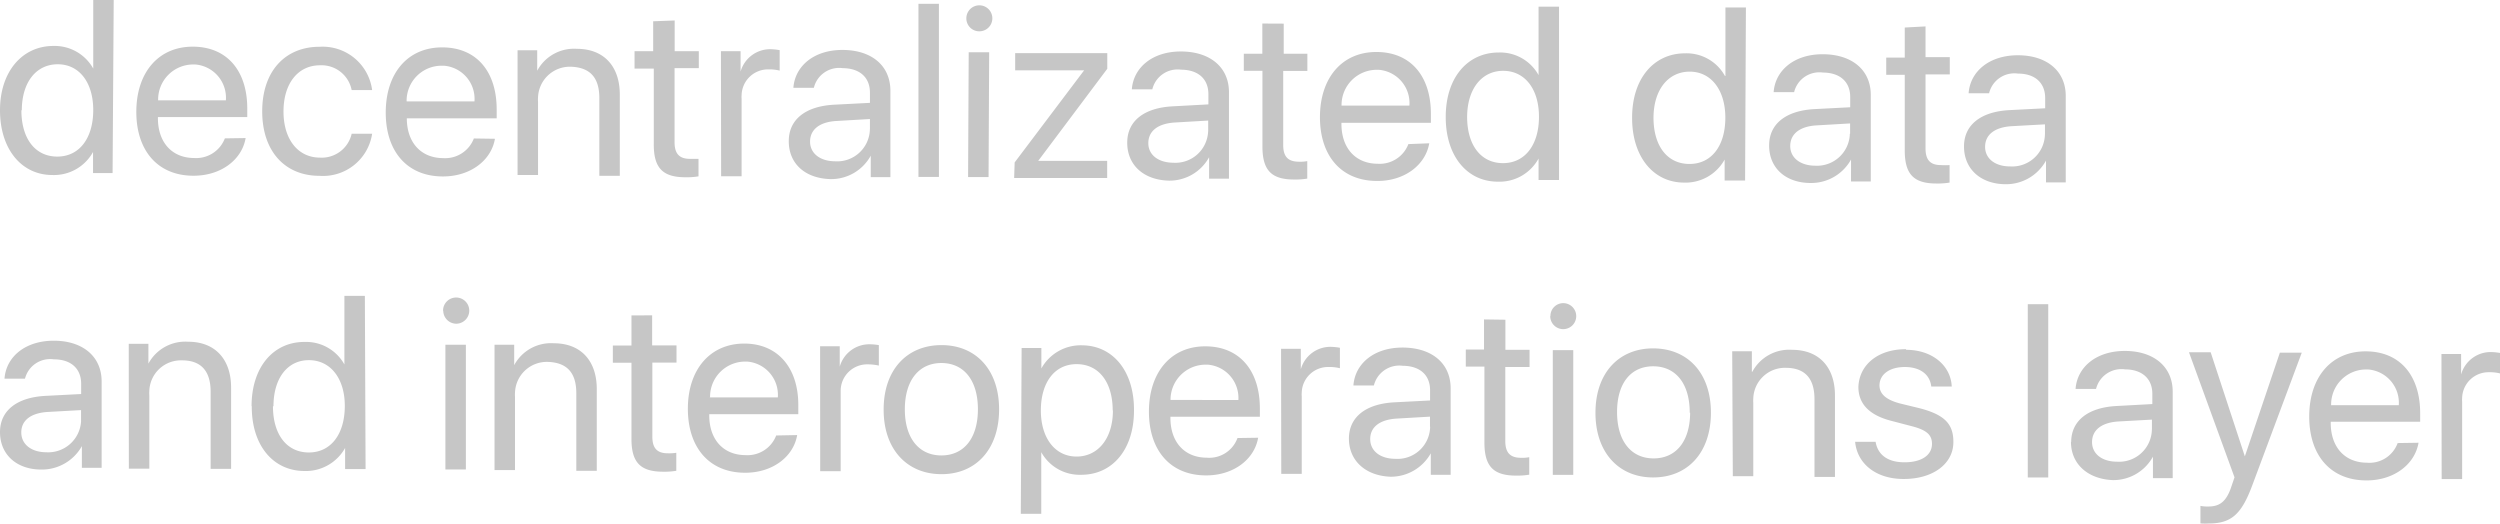 <svg xmlns="http://www.w3.org/2000/svg" viewBox="0 0 244.27 51.16"><defs><style>.cls-1{fill:#c6c6c6;}</style></defs><title>Asset 50</title><g id="Layer_2" data-name="Layer 2"><g id="text_-_decentralizated_..." data-name="text - decentralizated ..."><path id="decentralizated_..." data-name="decentralizated ..." class="cls-1" d="M0,10.77C0,7,2.17,4.48,5.24,4.49A4.31,4.31,0,0,1,9.11,6.7h0V0h2L11,16.91H9.09V14.85h0a4.36,4.36,0,0,1-4,2.25C2.12,17.09,0,14.59,0,10.77Zm2.09,0c0,2.77,1.34,4.52,3.49,4.53s3.51-1.76,3.53-4.49S7.76,6.29,5.66,6.28,2.14,8,2.13,10.78ZM24,13.49c-.36,2.13-2.43,3.69-5.1,3.68-3.49,0-5.6-2.46-5.58-6.29s2.19-6.34,5.55-6.32,5.31,2.41,5.29,6.1v.78H15.43v.11c0,2.34,1.35,3.88,3.54,3.89a3,3,0,0,0,3-1.92ZM15.45,9.8h6.62a3.26,3.26,0,0,0-3-3.5h-.23a3.43,3.43,0,0,0-3.39,3.47Zm18.91-1a3,3,0,0,0-3.1-2.42c-2.11,0-3.55,1.73-3.56,4.49s1.43,4.52,3.54,4.53a3,3,0,0,0,3.12-2.33h2a4.85,4.85,0,0,1-5.14,4.11c-3.38,0-5.61-2.4-5.6-6.33s2.27-6.29,5.63-6.28a4.87,4.87,0,0,1,5.11,4.23Zm14,4.76c-.36,2.13-2.43,3.69-5.09,3.68-3.49,0-5.6-2.45-5.58-6.29s2.18-6.34,5.55-6.32,5.3,2.41,5.29,6.1v.83H39.75c0,2.34,1.36,3.88,3.55,3.89a3,3,0,0,0,3-1.92ZM39.74,9.91h6.62a3.25,3.25,0,0,0-3-3.49h-.24a3.42,3.42,0,0,0-3.39,3.45Zm10.83-5h1.92v2h0a4.08,4.08,0,0,1,3.87-2.14c2.67,0,4.21,1.74,4.2,4.5v7.91h-2V9.58c0-2-.91-3-2.79-3.06a3.11,3.11,0,0,0-3.2,3,2.64,2.64,0,0,0,0,.4V17.1h-2ZM65.92,2V5h2.36V6.66H65.91V13.9c0,1.11.46,1.62,1.5,1.62h.84v1.71a6.83,6.83,0,0,1-1.28.09c-2.24,0-3.11-.93-3.09-3.27V6.7H62V5h1.82V2.08Zm4.52,3h1.92V7h0a3,3,0,0,1,3-2.19,5.71,5.71,0,0,1,.82.09v2a4,4,0,0,0-1.09-.12,2.58,2.58,0,0,0-2.63,2.53,1.74,1.74,0,0,0,0,.32v7.59h-2Zm6.63,8.78c0-2.09,1.62-3.4,4.43-3.55l3.5-.18v-1c0-1.49-1-2.38-2.66-2.39a2.54,2.54,0,0,0-2.82,1.92h-2c.15-2.11,2-3.72,4.84-3.7S87,6.44,87,8.88v8.43H85.08v-2.1h0a4.41,4.41,0,0,1-3.92,2.29C78.68,17.44,77.06,16,77.07,13.78ZM85,12.63v-1l-3.26.19c-1.64.09-2.58.82-2.59,2s1,1.93,2.43,1.94a3.2,3.2,0,0,0,3.41-3,1.34,1.34,0,0,0,0-.2ZM89.74.37h2V17.29h-2ZM94.42,1.8a1.27,1.27,0,1,1,1.26,1.26A1.26,1.26,0,0,1,94.42,1.8Zm.23,3.31h2L96.59,17.3h-2Zm4.49,10.76,6.79-9H99.19V5.19l9,0V6.72l-6.75,9h6.74v1.67H99.09Zm11-1.94c0-2.09,1.62-3.39,4.43-3.54l3.5-.19v-1c0-1.49-1-2.38-2.66-2.39a2.54,2.54,0,0,0-2.82,1.92h-2c.15-2.11,2-3.72,4.84-3.7s4.66,1.57,4.65,4v8.43h-1.94v-2.1h0a4.41,4.41,0,0,1-3.92,2.29C111.74,17.59,110.13,16.12,110.14,13.93Zm7.91-1.15v-1l-3.26.19c-1.64.1-2.58.82-2.59,2s1,1.92,2.43,1.93a3.2,3.2,0,0,0,3.41-3A.76.76,0,0,0,118.05,12.78Zm7.38-10.47V5.25h2.31V6.93h-2.36v7.24c0,1.12.46,1.62,1.51,1.63a3.56,3.56,0,0,0,.84-.06v1.71a7,7,0,0,1-1.29.09c-2.24,0-3.1-.93-3.09-3.27V6.92h-1.82V5.25h1.81V2.3ZM139.65,14c-.37,2.14-2.44,3.7-5.1,3.68-3.49,0-5.6-2.45-5.58-6.28s2.19-6.34,5.55-6.32,5.31,2.41,5.29,6.1V12h-8.74v.11c0,2.33,1.35,3.88,3.54,3.89a3,3,0,0,0,3-1.92Zm-8.57-3.68h6.63a3.26,3.26,0,0,0-3-3.5h-.23a3.44,3.44,0,0,0-3.4,3.48v0Zm10.18,1.09c0-3.82,2.13-6.29,5.2-6.28a4.28,4.28,0,0,1,3.87,2.21h0V.65h2l0,16.94h-2v-2.1h0a4.35,4.35,0,0,1-4,2.26C143.34,17.74,141.25,15.24,141.26,11.42Zm2.09,0c0,2.77,1.34,4.52,3.49,4.53s3.52-1.77,3.53-4.5S149,6.93,146.89,6.92s-3.53,1.76-3.54,4.51Zm16.12.08c0-3.82,2.13-6.29,5.2-6.28a4.28,4.28,0,0,1,3.87,2.21h.05V.73h2l-.08,16.91h-2V15.59h0a4.36,4.36,0,0,1-4,2.25C161.55,17.82,159.46,15.32,159.47,11.5Zm2.09,0c0,2.77,1.34,4.52,3.5,4.53s3.51-1.76,3.52-4.49S167.19,7,165.1,7s-3.53,1.75-3.54,4.5Zm11.3,2.71c0-2.08,1.62-3.39,4.43-3.54l3.49-.18v-1c0-1.49-1-2.38-2.66-2.39A2.54,2.54,0,0,0,175.3,9h-2c.15-2.11,2-3.72,4.84-3.7s4.66,1.56,4.65,4v8.43h-1.93V15.59h0a4.45,4.45,0,0,1-3.93,2.29C174.47,17.88,172.85,16.41,172.86,14.21Zm7.91-1.14v-1l-3.26.19c-1.64.09-2.58.82-2.59,2s1,1.93,2.43,1.94a3.21,3.21,0,0,0,3.39-3v-.11Zm7.37-10.48v3h2.37V7.27h-2.37v7.24c0,1.11.46,1.62,1.5,1.62a6,6,0,0,0,.85,0v1.71a7,7,0,0,1-1.29.09c-2.24,0-3.1-.93-3.09-3.27V7.31H184.3V5.63h1.81V2.69ZM191.9,14.3c0-2.08,1.62-3.39,4.43-3.54l3.5-.18v-1c0-1.49-1-2.39-2.66-2.39a2.54,2.54,0,0,0-2.82,1.92h-2c.15-2.11,2-3.72,4.84-3.71s4.66,1.57,4.65,4v8.42h-1.93V15.69h0A4.45,4.45,0,0,1,196,18C193.51,18,191.89,16.49,191.9,14.3Zm7.91-1.15v-1l-3.26.18c-1.64.1-2.58.82-2.59,2s1,1.93,2.43,1.93a3.2,3.2,0,0,0,3.41-3,.66.66,0,0,0,0-.14ZM0,42.22c0-2.08,1.62-3.39,4.44-3.54l3.49-.18v-1c0-1.49-1-2.39-2.67-2.39A2.54,2.54,0,0,0,2.44,37h-2c.15-2.11,2-3.72,4.84-3.71s4.66,1.57,4.65,4v8.42H8V43.59H8a4.48,4.48,0,0,1-3.93,2.29C1.62,45.89,0,44.41,0,42.22Zm7.92-1.15v-1l-3.25.18c-1.65.1-2.59.82-2.59,2s1,1.93,2.43,1.94a3.22,3.22,0,0,0,3.41-3Zm4.66-7.48H14.5v1.94h0a4.09,4.09,0,0,1,3.88-2.14c2.67,0,4.21,1.75,4.2,4.51v7.91h-2V38.27c0-2-.92-3.06-2.79-3.06a3.09,3.09,0,0,0-3.2,3,2.81,2.81,0,0,0,0,.41v7.17h-2Zm12,6.1c0-3.82,2.13-6.3,5.2-6.28a4.28,4.28,0,0,1,3.87,2.2h0v-6.7h2l.07,16.92h-2V43.77h0a4.4,4.4,0,0,1-4,2.25C26.68,46,24.58,43.51,24.6,39.69Zm2.09,0c0,2.76,1.34,4.51,3.49,4.52s3.51-1.76,3.53-4.49-1.39-4.52-3.49-4.53-3.48,1.75-3.48,4.51Zm16.62-9.33a1.28,1.28,0,1,1,1.29,1.27h0A1.28,1.28,0,0,1,43.31,30.36Zm.23,3.32h2l0,12.19h-2Zm4.8,0h1.92v2h0a4.08,4.08,0,0,1,3.87-2.14c2.67,0,4.21,1.74,4.2,4.5V46h-2V38.42c0-2-.91-3-2.79-3.06a3.11,3.11,0,0,0-3.2,3,2.64,2.64,0,0,0,0,.4v7.17h-2Zm15.4-2.87v2.94H66.1v1.68H63.74v7.24c0,1.11.46,1.62,1.5,1.62a4.26,4.26,0,0,0,.84-.05V46a7,7,0,0,1-1.29.09c-2.24,0-3.11-.93-3.09-3.27V35.44H59.88V33.76H61.7V30.82Zm14.17,11.7c-.36,2.13-2.43,3.69-5.09,3.68-3.49,0-5.6-2.45-5.59-6.28s2.19-6.34,5.51-6.34S78.05,36,78,39.7v.77H69.3v.12c0,2.33,1.35,3.87,3.54,3.88a3,3,0,0,0,3-1.92Zm-8.56-3.68H76a3.26,3.26,0,0,0-3-3.5h-.23a3.43,3.43,0,0,0-3.39,3.47Zm10.8-5h1.92v2h0a3,3,0,0,1,3-2.19,5.69,5.69,0,0,1,.82.08v2a5,5,0,0,0-1.09-.12,2.59,2.59,0,0,0-2.64,2.54c0,.1,0,.21,0,.31v7.59h-2ZM86.34,40c0-3.89,2.3-6.29,5.67-6.28s5.63,2.44,5.61,6.33-2.3,6.3-5.67,6.28S86.32,43.85,86.34,40Zm9.21,0c0-2.87-1.39-4.52-3.55-4.53s-3.58,1.63-3.59,4.5,1.4,4.52,3.55,4.53,3.57-1.59,3.59-4.46Zm15.25.11c0,3.82-2.12,6.3-5.19,6.28a4.28,4.28,0,0,1-3.87-2.21h0V50.2h-2L99.82,34h1.93V36h0a4.39,4.39,0,0,1,4-2.26C108.74,33.77,110.82,36.26,110.8,40.08Zm-2.08,0c0-2.75-1.34-4.52-3.51-4.53s-3.5,1.79-3.51,4.5,1.38,4.52,3.47,4.53,3.57-1.74,3.57-4.51Zm14.21,2.66c-.36,2.13-2.43,3.69-5.09,3.68-3.49,0-5.6-2.45-5.58-6.28s2.18-6.35,5.54-6.33,5.31,2.41,5.3,6.11v.77h-8.74v.12c0,2.33,1.35,3.87,3.55,3.88a2.93,2.93,0,0,0,3-1.92Zm-8.56-3.69H121a3.26,3.26,0,0,0-3-3.45h-.2A3.43,3.43,0,0,0,114.37,39.05Zm10.8-5h1.93v2h0a3,3,0,0,1,3-2.19,5.71,5.71,0,0,1,.82.09v2a4,4,0,0,0-1.09-.12,2.57,2.57,0,0,0-2.64,2.52,1.82,1.82,0,0,0,0,.33v7.59h-2Zm6.63,8.78c0-2.09,1.62-3.4,4.44-3.55l3.49-.18v-1c0-1.49-1-2.38-2.67-2.39a2.56,2.56,0,0,0-2.82,1.92h-2c.15-2.11,2-3.72,4.85-3.7s4.66,1.57,4.65,4v8.43H139.8v-2.1h0a4.47,4.47,0,0,1-3.93,2.29C133.41,46.49,131.79,45,131.8,42.83Zm7.92-1.15v-1l-3.26.19c-1.64.1-2.58.82-2.58,2s1,1.92,2.43,1.93a3.19,3.19,0,0,0,3.42-3,.86.86,0,0,0,0-.16Zm7.37-10.47v2.94h2.36v1.68h-2.37v7.24c0,1.11.46,1.62,1.5,1.63a3.52,3.52,0,0,0,.84-.06v1.71a7,7,0,0,1-1.29.09c-2.24,0-3.1-.93-3.09-3.27V35.82h-1.82V34.15H145V31.21Zm4.4-.35a1.25,1.25,0,0,1,1.25-1.27h0a1.27,1.27,0,1,1-1.27,1.27h0Zm.23,3.32h2l0,12.19h-2Zm4.17,6.11c0-3.89,2.3-6.3,5.67-6.28s5.63,2.44,5.61,6.33-2.3,6.29-5.67,6.28S155.87,44.17,155.89,40.29Zm9.21,0c0-2.87-1.39-4.52-3.55-4.53S158,37.39,158,40.26s1.4,4.52,3.55,4.53,3.57-1.59,3.59-4.46Zm4.15-6h1.92v2h.05a4.08,4.08,0,0,1,3.88-2.14c2.67,0,4.21,1.74,4.19,4.51v7.91h-2V39c0-2-.91-3.05-2.78-3.06a3.09,3.09,0,0,0-3.2,3,3,3,0,0,0,0,.42v7.17h-2Zm17-.14c2.52,0,4.36,1.52,4.45,3.59h-2c-.13-1.18-1.08-1.91-2.58-1.91s-2.47.72-2.48,1.79c0,.84.64,1.41,2,1.77l1.89.46c2.45.63,3.34,1.53,3.33,3.32,0,2.12-2,3.61-4.87,3.6-2.67,0-4.52-1.47-4.73-3.63h2c.22,1.27,1.18,2,2.83,2s2.68-.69,2.68-1.8c0-.86-.5-1.33-1.87-1.7l-2.14-.56c-2.14-.56-3.19-1.67-3.18-3.33C181.68,35.59,183.55,34.11,186.23,34.12Zm11.88-4.46h2l0,16.93h-2Zm4.24,13.49c0-2.09,1.62-3.39,4.43-3.54l3.5-.19v-1c0-1.48-1-2.38-2.66-2.39A2.56,2.56,0,0,0,204.8,38h-2c.15-2.11,2-3.72,4.84-3.71s4.66,1.57,4.65,4v8.43h-1.93v-2.1h0a4.41,4.41,0,0,1-3.92,2.29C204,46.81,202.34,45.34,202.35,43.15ZM210.26,42V41l-3.26.18c-1.64.1-2.58.82-2.59,2s1,1.93,2.43,1.93a3.2,3.2,0,0,0,3.41-3,.66.66,0,0,0,0-.14ZM215,51.14V49.43a3.51,3.51,0,0,0,.79.06c1.14,0,1.78-.54,2.25-2l.29-.85-4.45-12.22H216l3.34,10.17h0l3.42-10.13h2.14l-4.85,13c-1.06,2.84-2.07,3.69-4.27,3.69A5.89,5.89,0,0,1,215,51.14Zm21.31-7.88c-.36,2.13-2.43,3.69-5.09,3.68-3.5,0-5.61-2.45-5.59-6.29s2.19-6.34,5.55-6.32,5.31,2.41,5.29,6.1v.78h-8.74v.11c0,2.34,1.35,3.88,3.54,3.89a2.93,2.93,0,0,0,3-1.92Zm-8.55-3.67h6.62a3.26,3.26,0,0,0-3-3.49h-.22a3.42,3.42,0,0,0-3.39,3.45Zm10.79-5h1.92v2h0a3,3,0,0,1,3-2.19,5.71,5.71,0,0,1,.82.09v2a4,4,0,0,0-1.09-.12,2.58,2.58,0,0,0-2.63,2.53,1.74,1.74,0,0,0,0,.32v7.59h-2Z"/></g></g></svg>